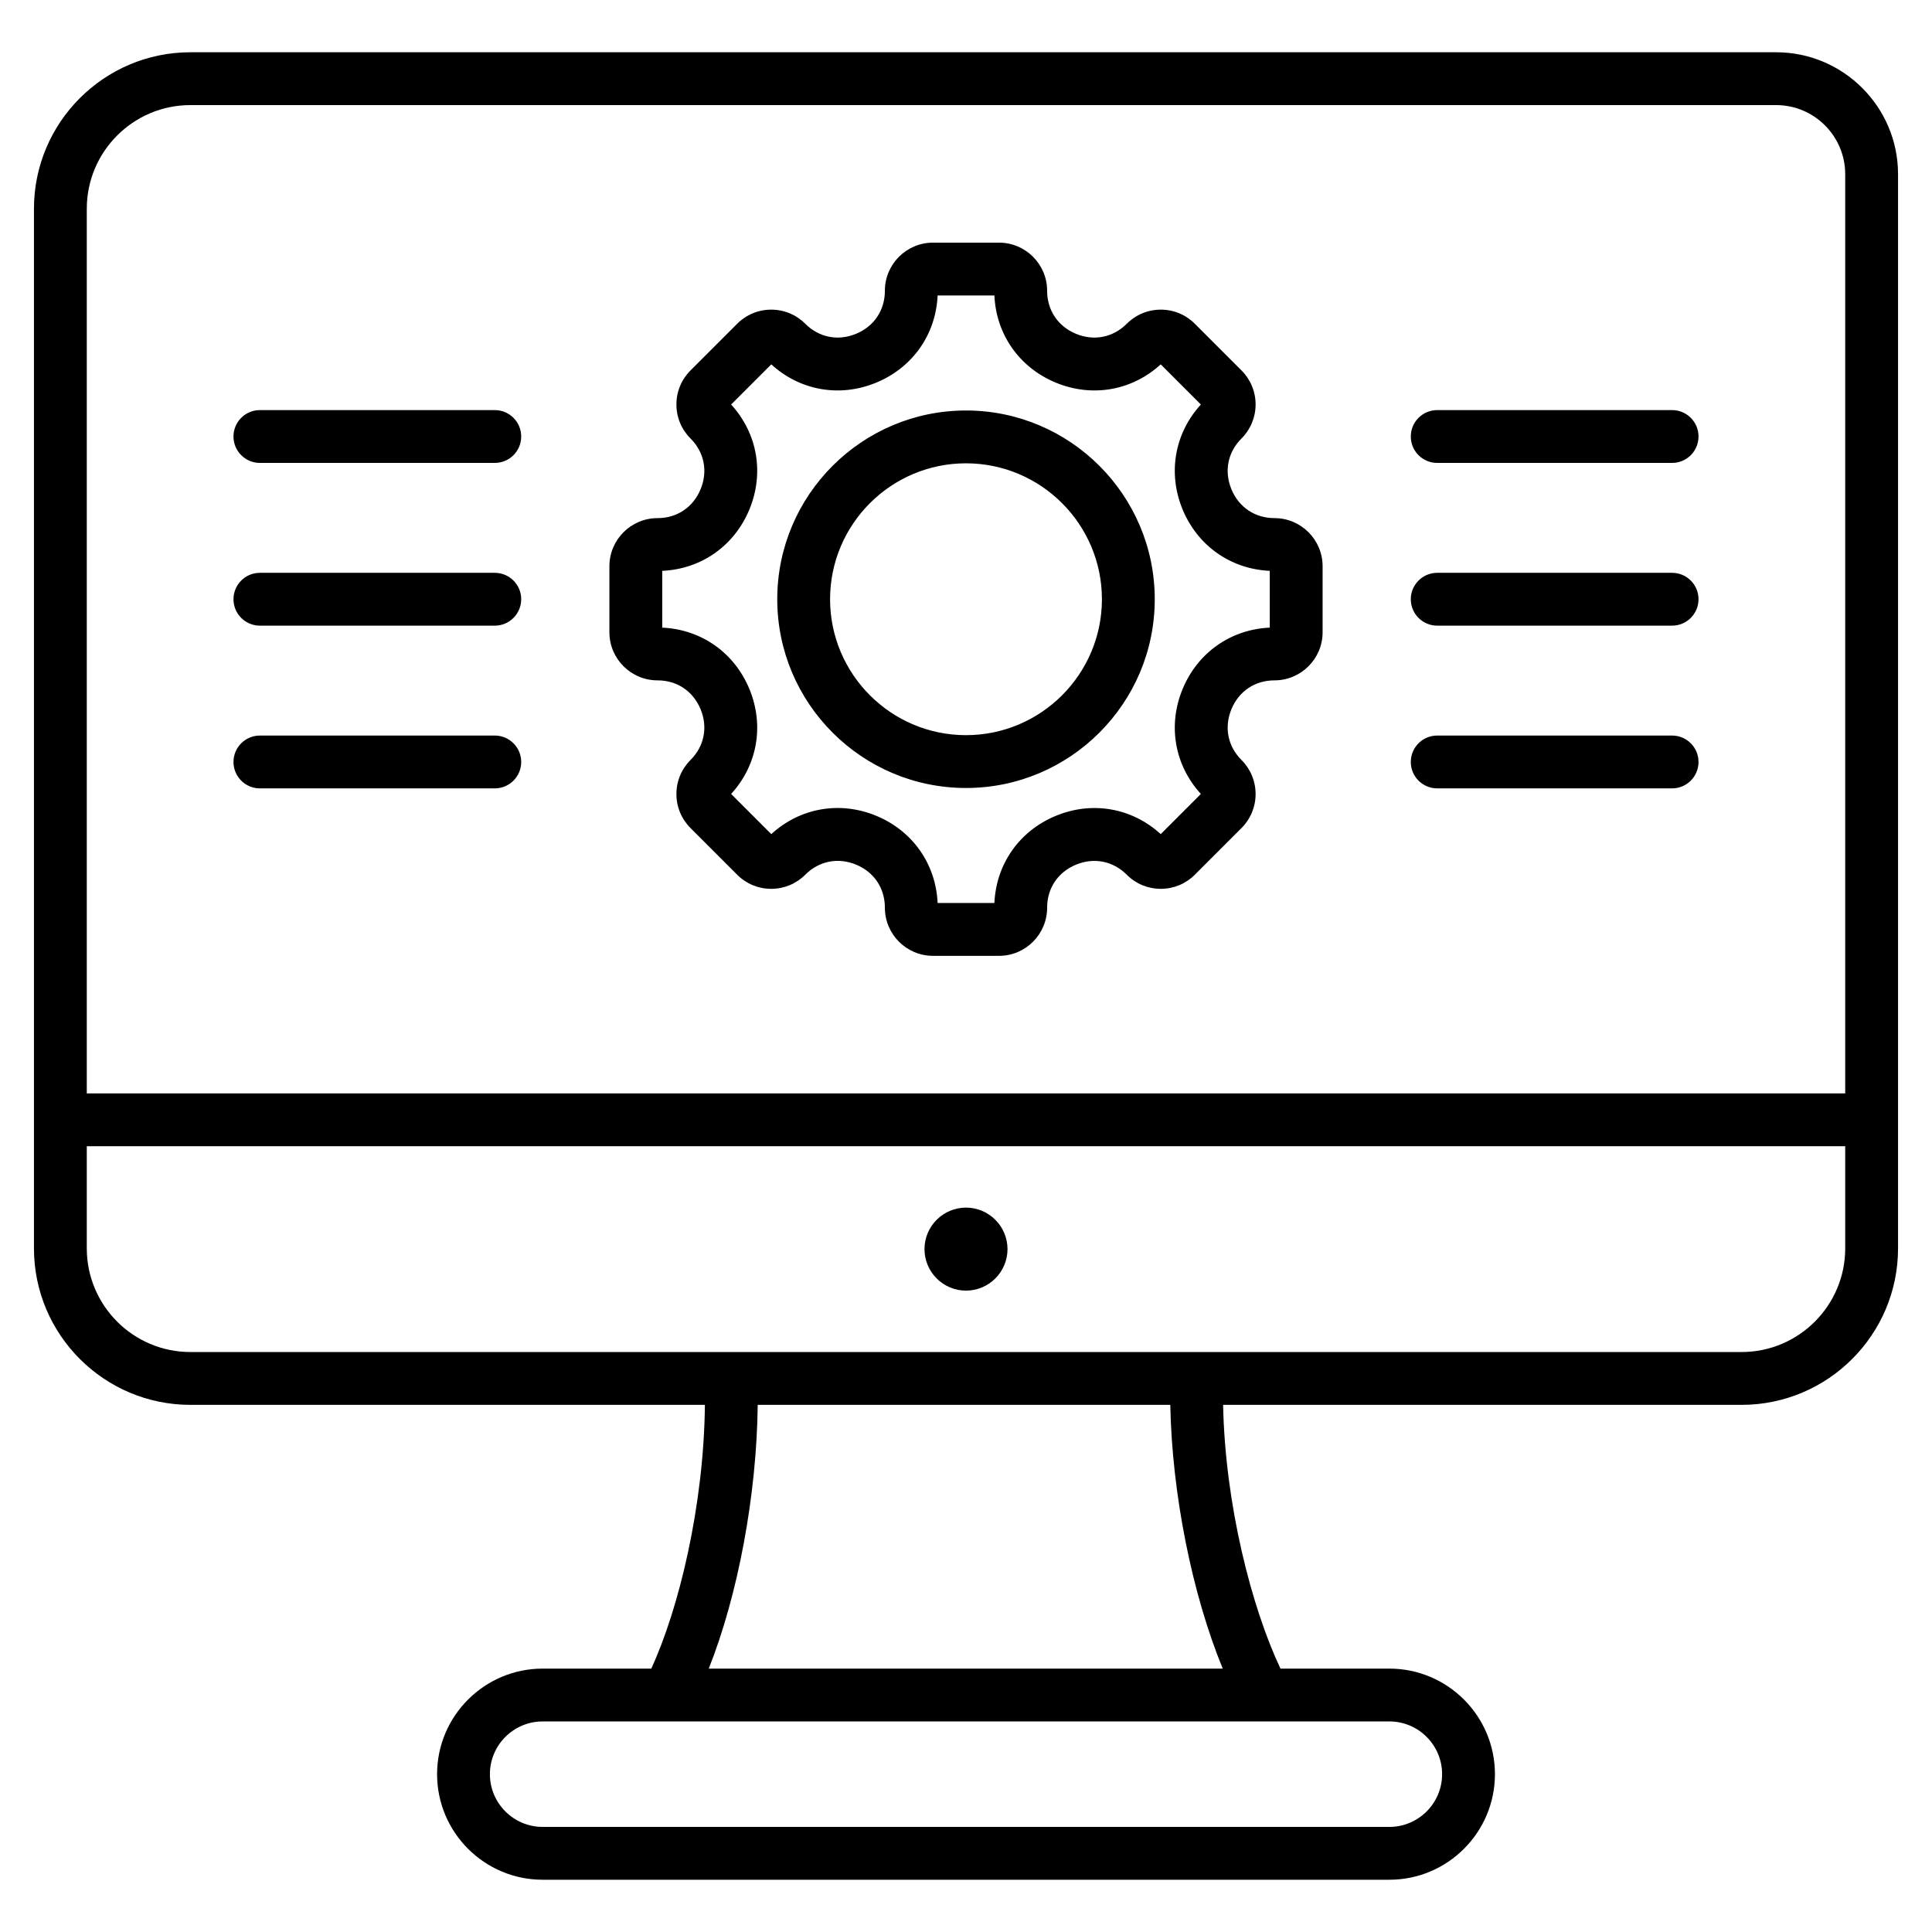<svg id="Layer_1" enable-background="new 0 0 512 512" height="512" viewBox="0 0 512 512" width="512" xmlns="http://www.w3.org/2000/svg"><path d="m470.688 13.85h-420.229c-22.86 0-41.459 18.598-41.459 41.459v275.534c0 22.861 18.599 41.46 41.459 41.46h136.348c-.291 26.801-6.893 53.999-14.209 69.896h-28.791c-15.426 0-27.976 12.55-27.976 27.976s12.55 27.976 27.976 27.976h224.39c15.426 0 27.976-12.55 27.976-27.976s-12.55-27.976-27.976-27.976h-28.861c-7.655-16.194-14.673-43.489-15.202-69.896h137.406c22.861 0 41.459-18.599 41.459-41.46v-284.675c.001-17.82-14.494-32.318-32.311-32.318zm-420.229 14h420.228c10.098 0 18.313 8.218 18.313 18.318v243.591h-466v-234.45c0-15.141 12.318-27.459 27.459-27.459zm331.714 442.325c0 7.706-6.27 13.976-13.976 13.976h-224.39c-7.706 0-13.976-6.27-13.976-13.976s6.27-13.976 13.976-13.976h224.39c7.707 0 13.976 6.27 13.976 13.976zm-58.137-27.976h-136.208c7.747-19.491 12.712-45.989 12.975-69.896h109.334c.46 23.609 5.776 50.122 13.899 69.896zm137.505-83.896h-411.082c-15.141 0-27.459-12.318-27.459-27.46v-27.084h466v27.084c0 15.141-12.318 27.46-27.459 27.46zm-194.541-27.273c0 6.059-4.941 11-11 11s-11-4.941-11-11 4.941-11 11-11 11 4.942 11 11zm-11-122.205c27.582 0 50.021-22.439 50.021-50.021s-22.439-50.021-50.021-50.021-50.021 22.439-50.021 50.021 22.439 50.021 50.021 50.021zm0-86.042c19.862 0 36.021 16.159 36.021 36.021s-16.159 36.021-36.021 36.021-36.021-16.159-36.021-36.021 16.159-36.021 36.021-36.021zm-81.753 57.518c5.163 0 9.429 2.856 11.41 7.639 1.981 4.784.985 9.819-2.666 13.47-2.408 2.407-3.734 5.609-3.734 9.015s1.327 6.607 3.734 9.014l12.374 12.375c2.408 2.408 5.609 3.734 9.014 3.734 3.406 0 6.607-1.326 9.014-3.734 3.658-3.658 8.696-4.66 13.476-2.68 4.78 1.979 7.633 6.25 7.633 11.423 0 7.029 5.719 12.748 12.748 12.748h17.499c7.029 0 12.748-5.719 12.748-12.748 0-5.163 2.856-9.429 7.639-11.41 4.784-1.982 9.819-.984 13.47 2.666 2.408 2.408 5.609 3.734 9.014 3.734 3.406 0 6.607-1.326 9.014-3.734l12.374-12.374c2.408-2.407 3.735-5.609 3.735-9.015s-1.326-6.607-3.734-9.014c-3.651-3.651-4.648-8.687-2.667-13.47s6.247-7.639 11.411-7.639c7.029 0 12.748-5.719 12.748-12.748v-17.499c0-7.029-5.719-12.748-12.748-12.748-5.164 0-9.429-2.856-11.411-7.639s-.984-9.819 2.667-13.47c2.408-2.408 3.734-5.609 3.734-9.014 0-3.406-1.326-6.607-3.734-9.014l-12.374-12.373c-2.407-2.409-5.609-3.735-9.015-3.735-3.405 0-6.607 1.326-9.014 3.734-3.651 3.65-8.687 4.649-13.47 2.666-4.783-1.981-7.639-6.247-7.639-11.41 0-7.029-5.719-12.748-12.748-12.748h-17.499c-7.029 0-12.748 5.719-12.748 12.748 0 5.163-2.856 9.429-7.639 11.41-4.783 1.982-9.819.984-13.469-2.665-2.407-2.409-5.609-3.735-9.015-3.735-3.405 0-6.607 1.326-9.014 3.734l-12.374 12.374c-2.408 2.407-3.734 5.609-3.734 9.015 0 3.405 1.326 6.606 3.734 9.014 3.651 3.651 4.647 8.687 2.666 13.47s-6.247 7.639-11.41 7.639c-7.029 0-12.748 5.719-12.748 12.748v17.499c.001 7.029 5.719 12.747 12.748 12.747zm1.253-29.022c10.317-.46 19.093-6.6 23.092-16.253 3.999-9.655 2.135-20.201-4.835-27.822l10.643-10.643c7.621 6.97 18.168 8.833 27.822 4.835 9.655-3.999 15.794-12.774 16.254-23.092h15.05c.46 10.318 6.599 19.093 16.253 23.092 9.656 4 20.201 2.134 27.822-4.835l10.643 10.643c-6.971 7.622-8.835 18.167-4.835 27.822 3.999 9.654 12.775 15.793 23.092 16.253v15.05c-10.317.46-19.093 6.6-23.092 16.254s-2.135 20.2 4.835 27.822l-10.643 10.643c-7.621-6.97-18.166-8.835-27.822-4.835-9.654 3.999-15.793 12.774-16.253 23.092h-15.05c-.46-10.327-6.597-19.108-16.248-23.105-9.652-3.998-20.2-2.13-27.828 4.849l-10.643-10.643c6.97-7.621 8.834-18.167 4.835-27.822s-12.775-15.793-23.092-16.254zm198.375 50.649c0-3.866 3.134-7 7-7h62.25c3.866 0 7 3.134 7 7s-3.134 7-7 7h-62.25c-3.866 0-7-3.134-7-7zm0-43.124c0-3.866 3.134-7 7-7h62.25c3.866 0 7 3.134 7 7s-3.134 7-7 7h-62.25c-3.866 0-7-3.134-7-7zm0-43.125c0-3.866 3.134-7 7-7h62.25c3.866 0 7 3.134 7 7s-3.134 7-7 7h-62.25c-3.866 0-7-3.134-7-7zm-312 0c0-3.866 3.134-7 7-7h62.25c3.866 0 7 3.134 7 7s-3.134 7-7 7h-62.25c-3.866 0-7-3.134-7-7zm0 43.125c0-3.866 3.134-7 7-7h62.25c3.866 0 7 3.134 7 7s-3.134 7-7 7h-62.25c-3.866 0-7-3.134-7-7zm0 43.125c0-3.866 3.134-7 7-7h62.25c3.866 0 7 3.134 7 7s-3.134 7-7 7h-62.25c-3.866 0-7-3.134-7-7z"/></svg>